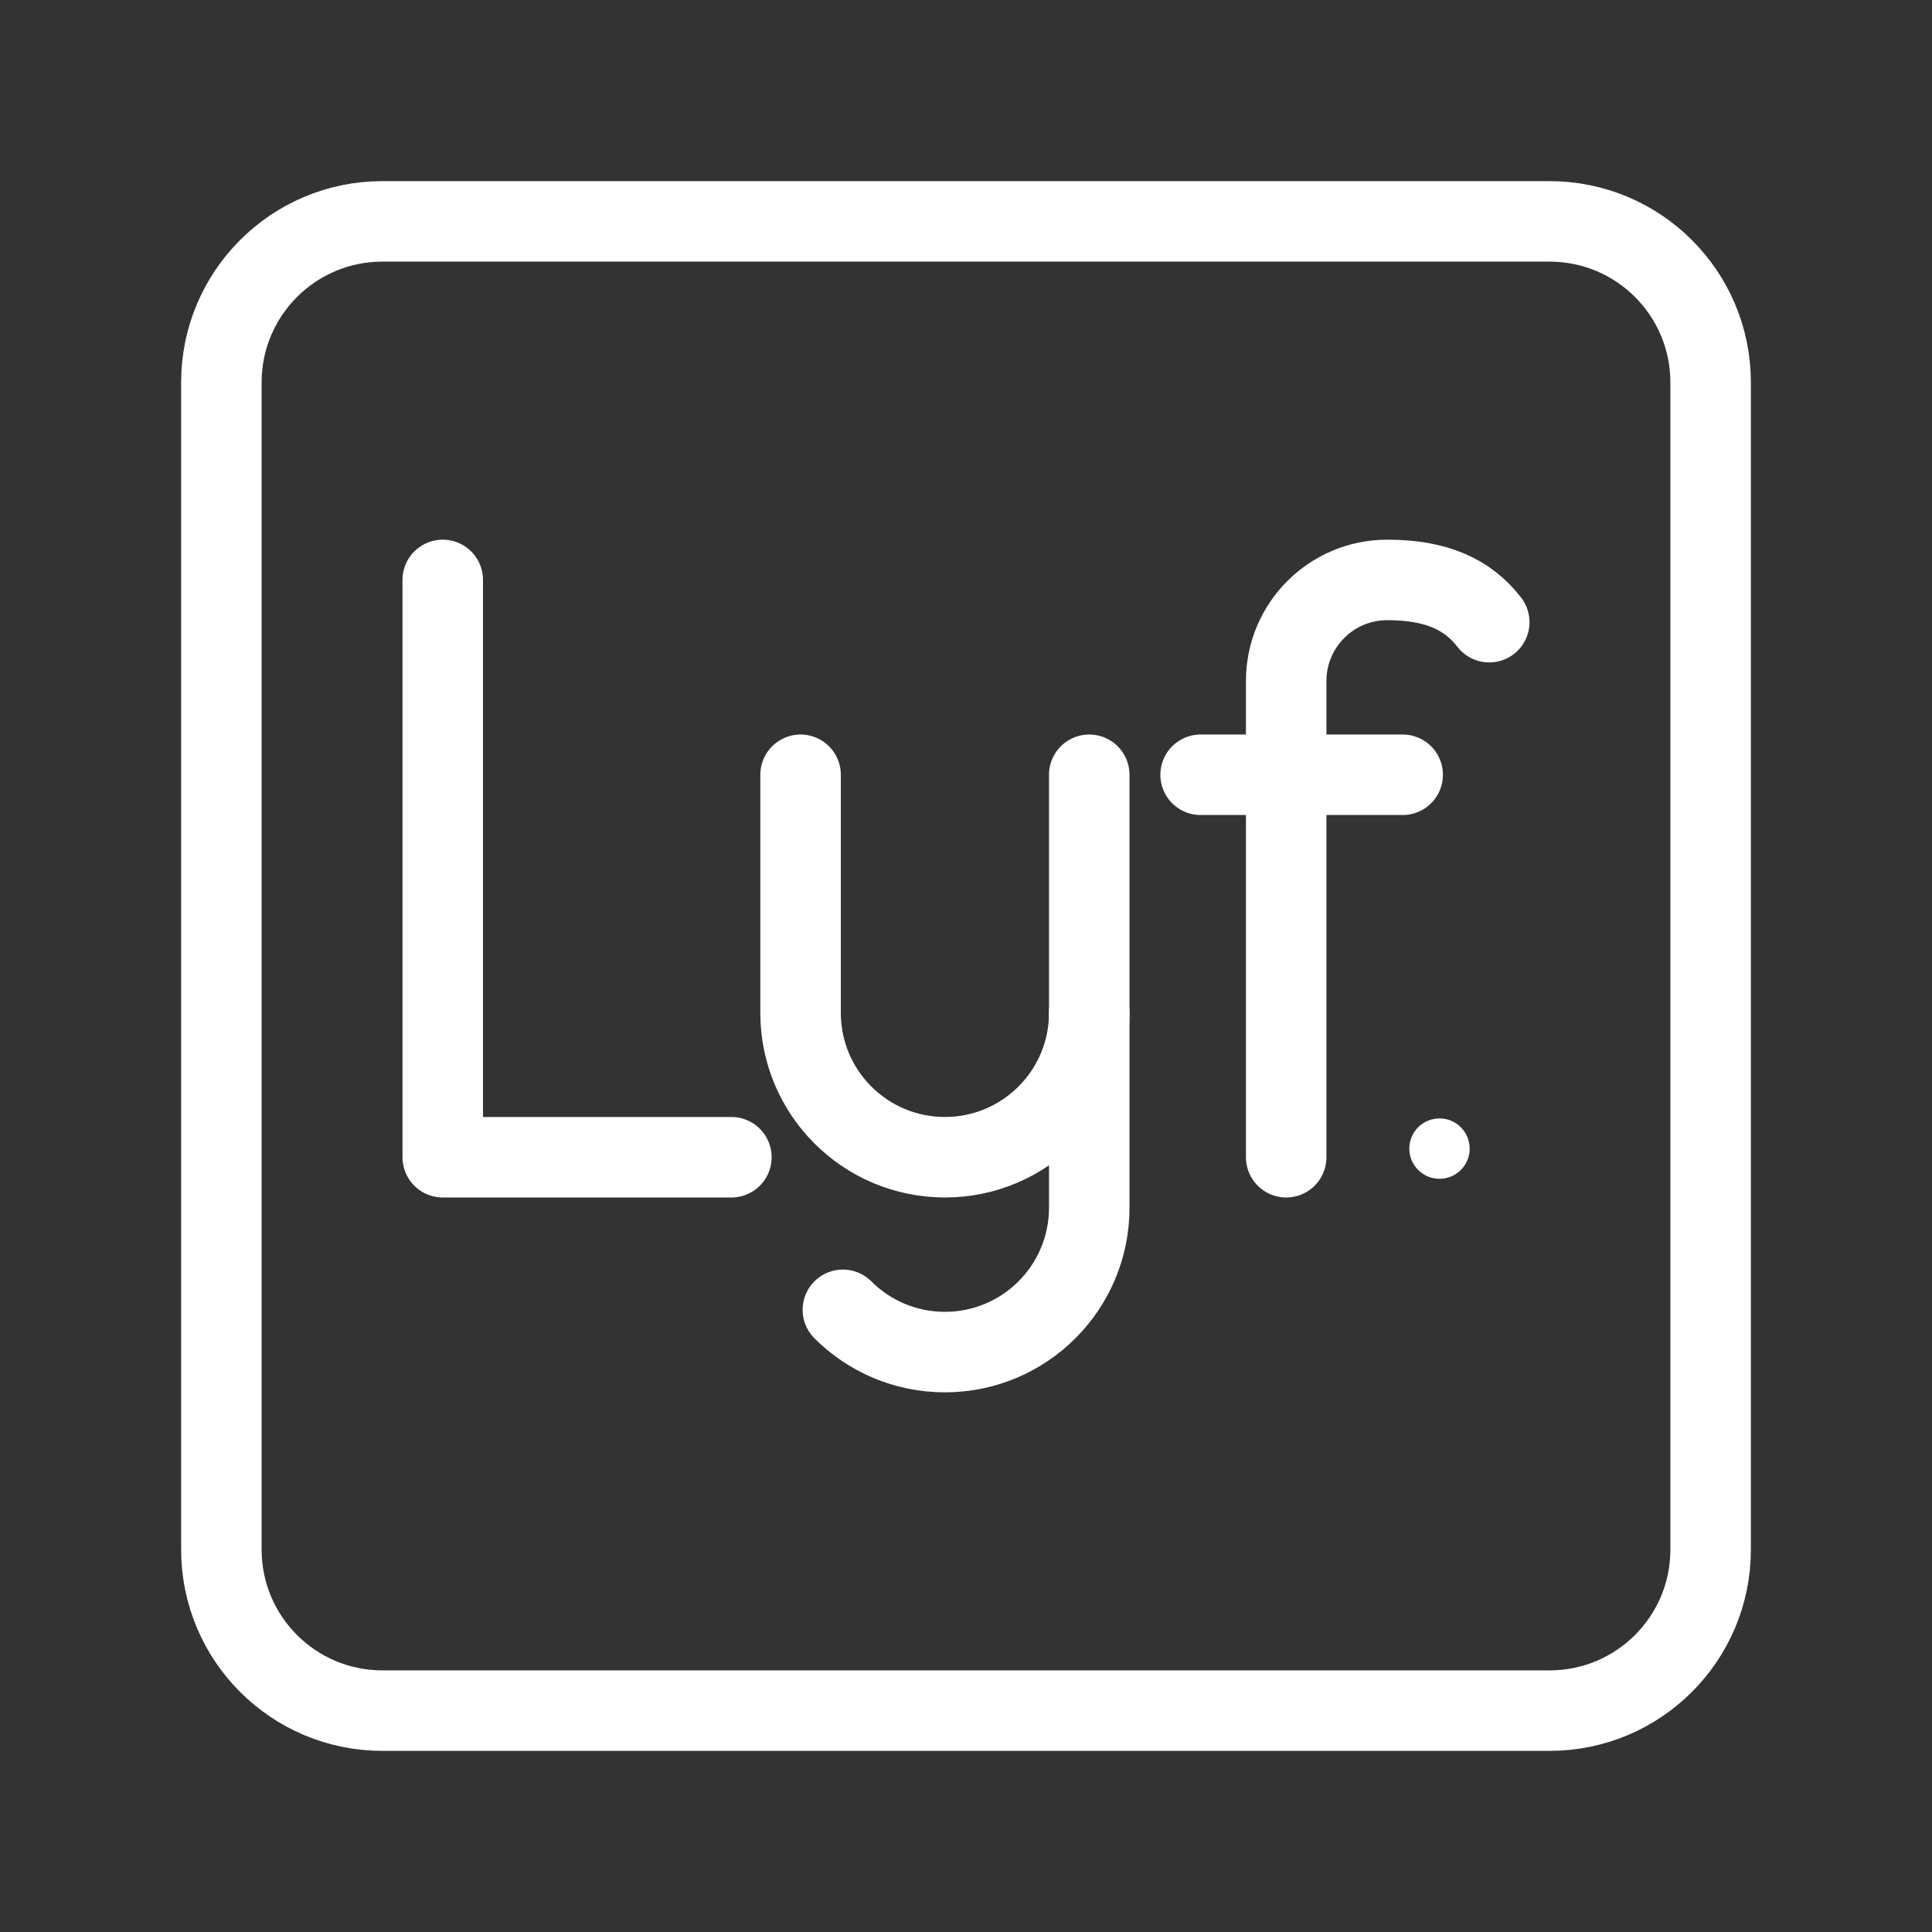 <?xml version="1.0" encoding="UTF-8"?><svg id="a" xmlns="http://www.w3.org/2000/svg" viewBox="0 0 48 48"><rect x="0" y="0" width="48" height="48" fill="#333333" stroke="none"/><defs><style>.b{stroke-width:2px;fill:none;stroke:#fff;stroke-linecap:round;stroke-linejoin:round;}.c{stroke-width:2px;fill:#fff;stroke-width:0px;}</style></defs><circle class="c" cx="35.764" cy="28.537" r=".75"/><polyline class="b" points="11 14.408 11 28.751 18.171 28.751"/><path class="b" d="M27.062,25.165v4.841c0,1.98-1.605,3.586-3.586,3.586h0c-.99,0-1.887-.401-2.535-1.05"/><path class="b" d="M27.062,19.249v5.916c0,1.98-1.605,3.586-3.586,3.586h0c-1.98,0-3.586-1.605-3.586-3.586v-5.916"/><path class="b" d="M31.955,28.751v-11.833c0-1.386,1.124-2.51,2.51-2.51h0c1.235,0,2.006.366,2.535,1.05"/><line class="b" x1="29.829" y1="19.249" x2="34.849" y2="19.249"/><path class="b" d="M38.5,5.5H9.5c-2.209,0-4,1.791-4,4v29c0,2.209,1.791,4,4,4h29c2.209,0,4-1.791,4-4V9.5c0-2.209-1.791-4-4-4Z"/></svg>